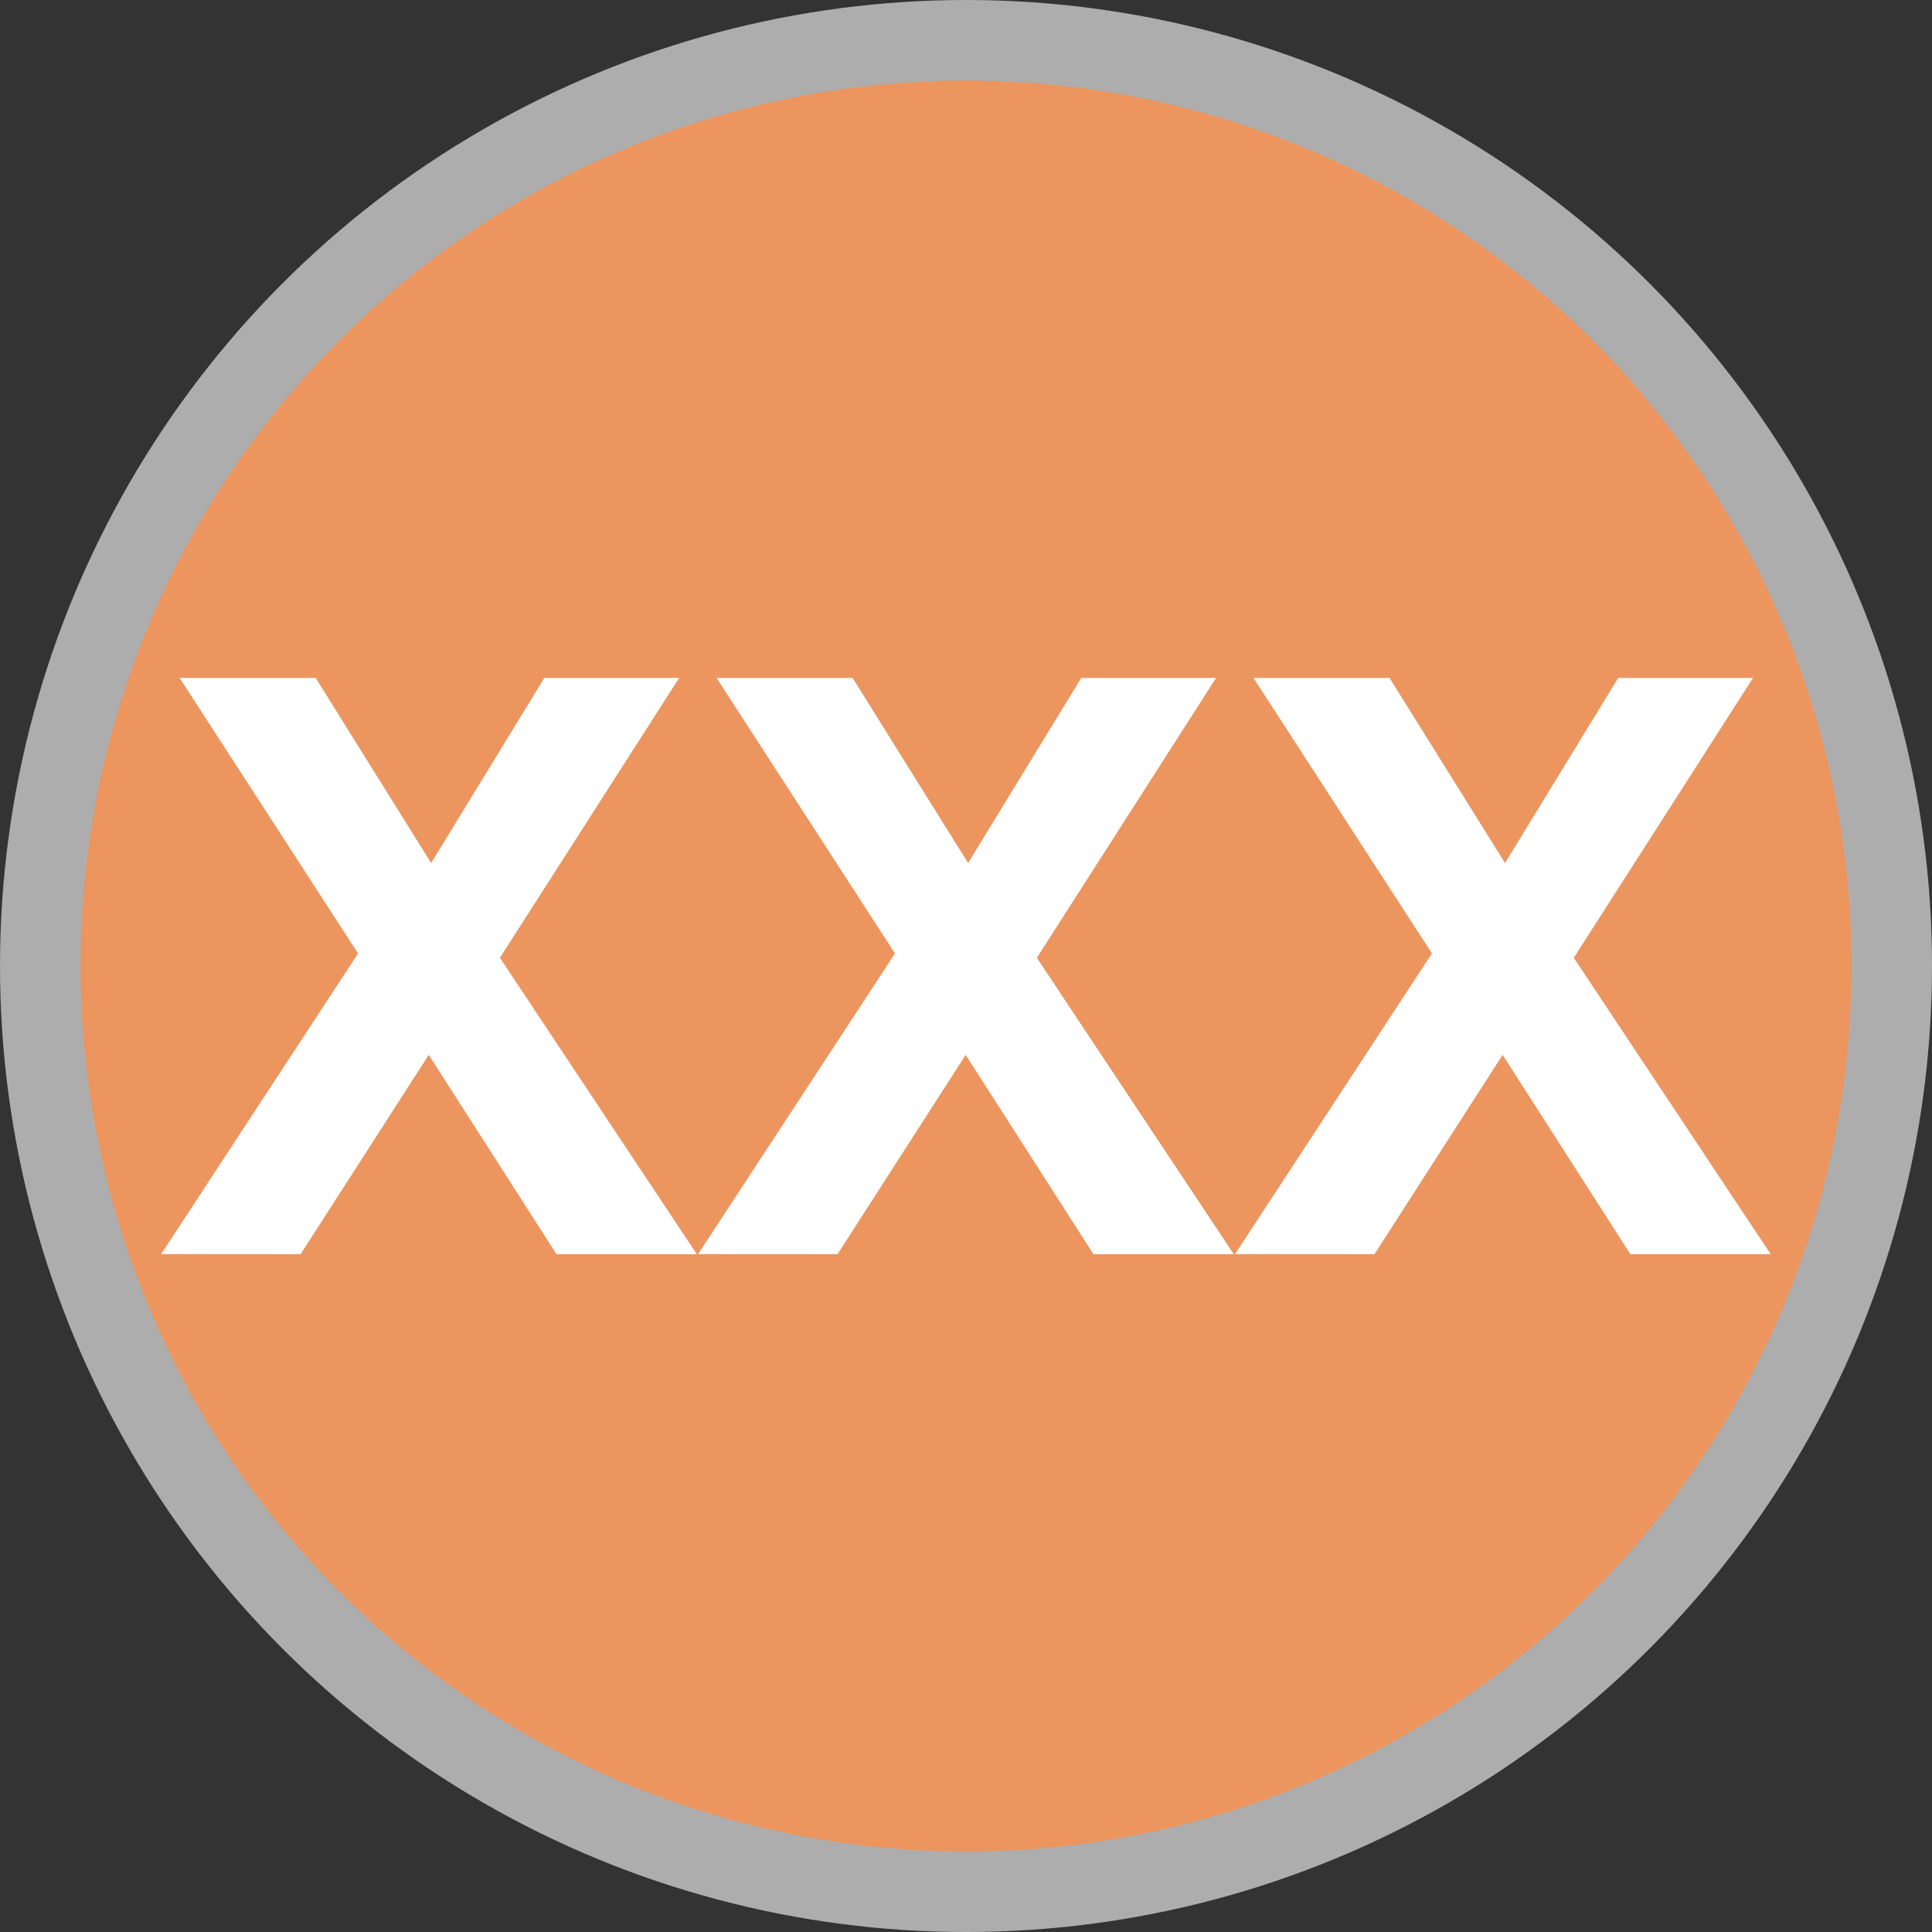 <?xml version="1.0" encoding="UTF-8"?>
<svg version="1.1" viewBox="0 0 24 24" width="18" height="18" xml:space="preserve" xmlns="http://www.w3.org/2000/svg">
 <rect x="0" y="0" width="24" height="24" fill="#333333" stroke="none"/>
 <circle id="Oval" cx="12" cy="12" r="12" fill="#fff" opacity=".6"/>
 <circle cx="12" cy="12" r="11" fill="#EC955E"/>
 <path d="m2.002 15.579 2.446-3.735-2.217-3.423h1.69l1.435 2.3 1.406-2.3h1.675l-2.227 3.477 2.446 3.682h-1.743l-1.587-2.476-1.592 2.476zm6.67 0 2.446-3.735-2.217-3.423h1.69l1.435 2.3 1.406-2.3h1.675l-2.227 3.477 2.446 3.682h-1.743l-1.587-2.476-1.592 2.476zm6.67 0 2.446-3.735-2.217-3.423h1.69l1.435 2.3 1.406-2.3h1.675l-2.227 3.477 2.446 3.682h-1.743l-1.587-2.476-1.592 2.476z" fill="#fff"/>
</svg>
